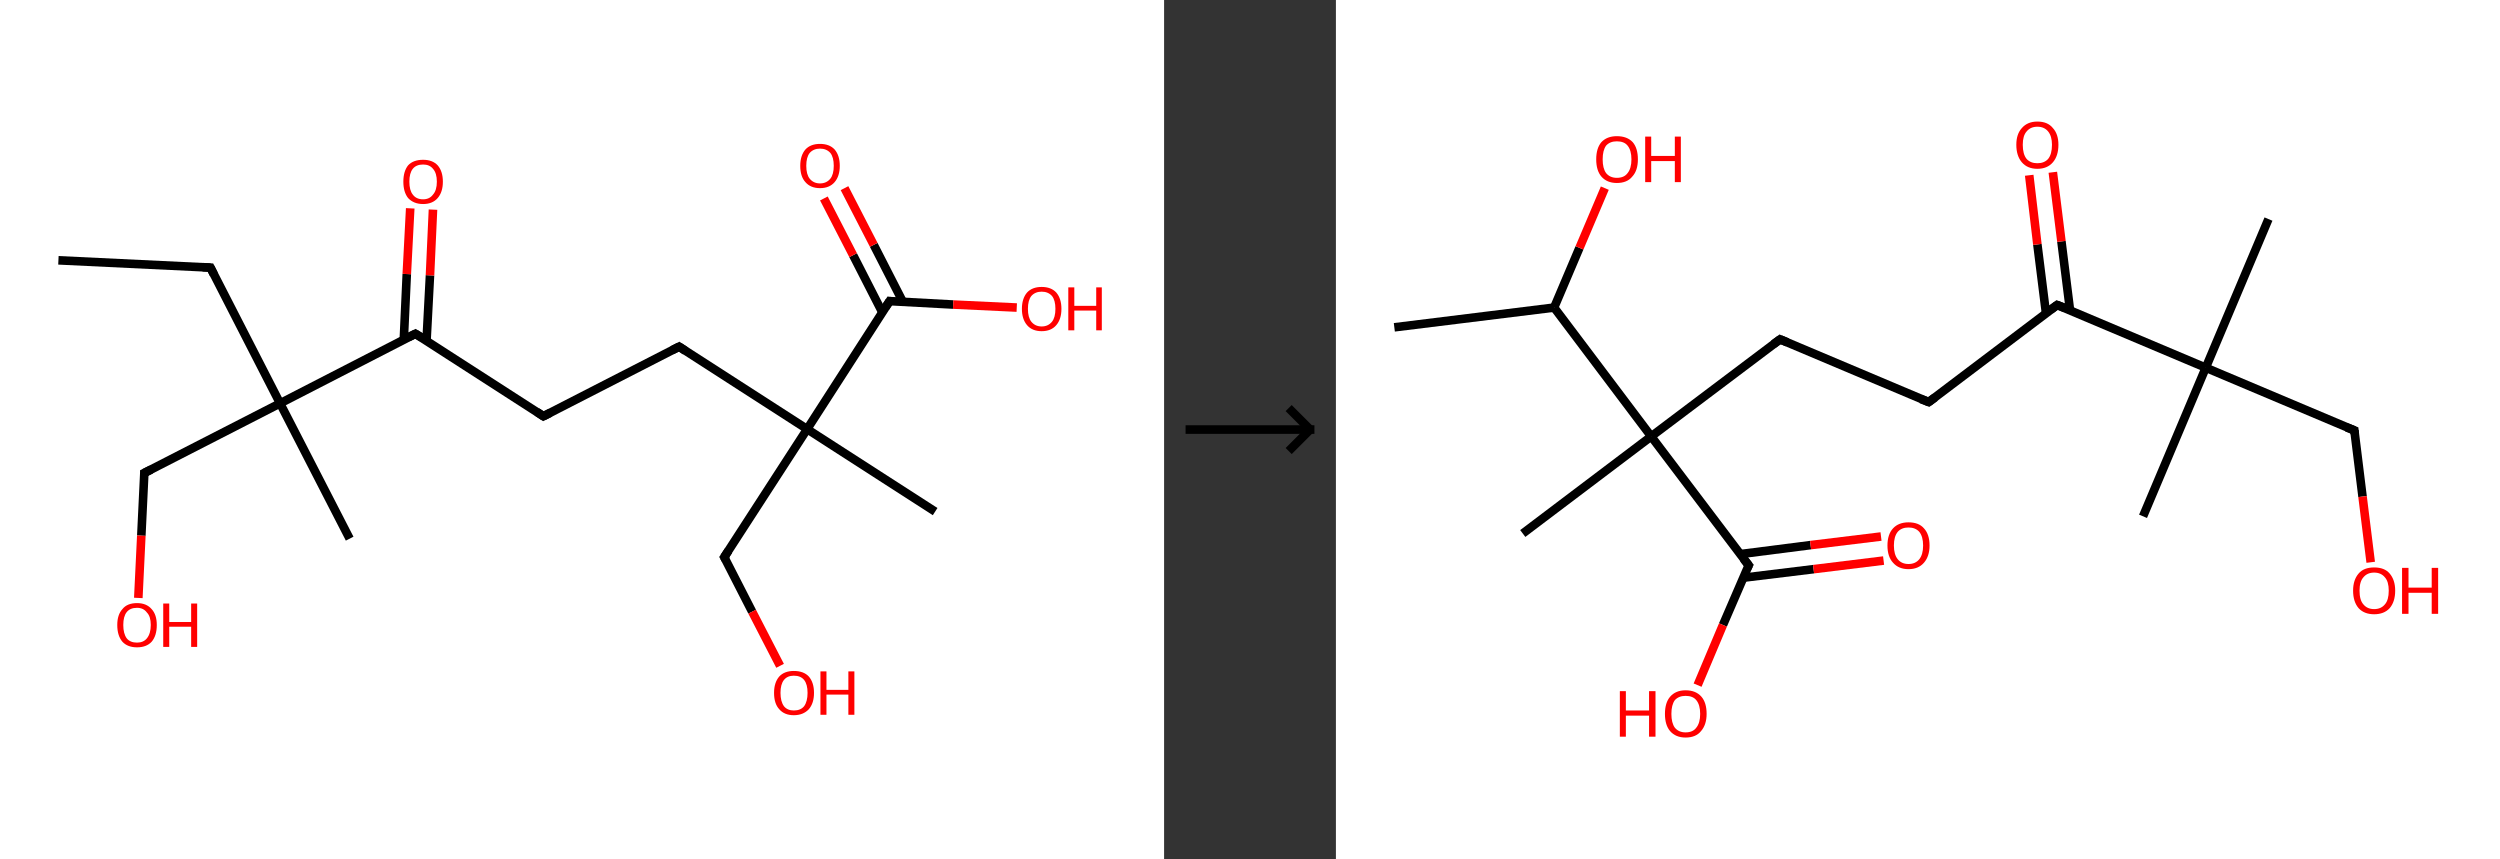 <?xml version='1.0' encoding='ASCII' standalone='yes'?>
<svg xmlns="http://www.w3.org/2000/svg" xmlns:xlink="http://www.w3.org/1999/xlink" version="1.1" width="582.0px" viewBox="0 0 582.0 200.0" height="200.0px">
  <rect x="0" y="0" width="582.0" height="200.0" fill="#333333" stroke="none"/>
  <g>
    <g transform="translate(0, 0) scale(1 1) "><!-- END OF HEADER -->
<rect style="opacity:1.0;fill:#FFFFFF;stroke:none" width="271.0" height="200.0" x="0.0" y="0.0"> </rect>
<path class="bond-0 atom-0 atom-1" d="M 13.6,60.6 L 49.0,62.3" style="fill:none;fill-rule:evenodd;stroke:#000000;stroke-width:2.0px;stroke-linecap:butt;stroke-linejoin:miter;stroke-opacity:1"/>
<path class="bond-1 atom-1 atom-2" d="M 49.0,62.3 L 65.2,93.9" style="fill:none;fill-rule:evenodd;stroke:#000000;stroke-width:2.0px;stroke-linecap:butt;stroke-linejoin:miter;stroke-opacity:1"/>
<path class="bond-2 atom-2 atom-3" d="M 65.2,93.9 L 81.4,125.4" style="fill:none;fill-rule:evenodd;stroke:#000000;stroke-width:2.0px;stroke-linecap:butt;stroke-linejoin:miter;stroke-opacity:1"/>
<path class="bond-3 atom-2 atom-4" d="M 65.2,93.9 L 33.6,110.1" style="fill:none;fill-rule:evenodd;stroke:#000000;stroke-width:2.0px;stroke-linecap:butt;stroke-linejoin:miter;stroke-opacity:1"/>
<path class="bond-4 atom-4 atom-5" d="M 33.6,110.1 L 32.9,124.7" style="fill:none;fill-rule:evenodd;stroke:#000000;stroke-width:2.0px;stroke-linecap:butt;stroke-linejoin:miter;stroke-opacity:1"/>
<path class="bond-4 atom-4 atom-5" d="M 32.9,124.7 L 32.2,139.2" style="fill:none;fill-rule:evenodd;stroke:#FF0000;stroke-width:2.0px;stroke-linecap:butt;stroke-linejoin:miter;stroke-opacity:1"/>
<path class="bond-5 atom-2 atom-6" d="M 65.2,93.9 L 96.7,77.7" style="fill:none;fill-rule:evenodd;stroke:#000000;stroke-width:2.0px;stroke-linecap:butt;stroke-linejoin:miter;stroke-opacity:1"/>
<path class="bond-6 atom-6 atom-7" d="M 99.3,79.3 L 100.1,64.1" style="fill:none;fill-rule:evenodd;stroke:#000000;stroke-width:2.0px;stroke-linecap:butt;stroke-linejoin:miter;stroke-opacity:1"/>
<path class="bond-6 atom-6 atom-7" d="M 100.1,64.1 L 100.8,48.8" style="fill:none;fill-rule:evenodd;stroke:#FF0000;stroke-width:2.0px;stroke-linecap:butt;stroke-linejoin:miter;stroke-opacity:1"/>
<path class="bond-6 atom-6 atom-7" d="M 94.0,79.1 L 94.7,63.8" style="fill:none;fill-rule:evenodd;stroke:#000000;stroke-width:2.0px;stroke-linecap:butt;stroke-linejoin:miter;stroke-opacity:1"/>
<path class="bond-6 atom-6 atom-7" d="M 94.7,63.8 L 95.5,48.5" style="fill:none;fill-rule:evenodd;stroke:#FF0000;stroke-width:2.0px;stroke-linecap:butt;stroke-linejoin:miter;stroke-opacity:1"/>
<path class="bond-7 atom-6 atom-8" d="M 96.7,77.7 L 126.5,96.9" style="fill:none;fill-rule:evenodd;stroke:#000000;stroke-width:2.0px;stroke-linecap:butt;stroke-linejoin:miter;stroke-opacity:1"/>
<path class="bond-8 atom-8 atom-9" d="M 126.5,96.9 L 158.1,80.7" style="fill:none;fill-rule:evenodd;stroke:#000000;stroke-width:2.0px;stroke-linecap:butt;stroke-linejoin:miter;stroke-opacity:1"/>
<path class="bond-9 atom-9 atom-10" d="M 158.1,80.7 L 187.9,99.9" style="fill:none;fill-rule:evenodd;stroke:#000000;stroke-width:2.0px;stroke-linecap:butt;stroke-linejoin:miter;stroke-opacity:1"/>
<path class="bond-10 atom-10 atom-11" d="M 187.9,99.9 L 217.7,119.1" style="fill:none;fill-rule:evenodd;stroke:#000000;stroke-width:2.0px;stroke-linecap:butt;stroke-linejoin:miter;stroke-opacity:1"/>
<path class="bond-11 atom-10 atom-12" d="M 187.9,99.9 L 168.6,129.7" style="fill:none;fill-rule:evenodd;stroke:#000000;stroke-width:2.0px;stroke-linecap:butt;stroke-linejoin:miter;stroke-opacity:1"/>
<path class="bond-12 atom-12 atom-13" d="M 168.6,129.7 L 175.1,142.4" style="fill:none;fill-rule:evenodd;stroke:#000000;stroke-width:2.0px;stroke-linecap:butt;stroke-linejoin:miter;stroke-opacity:1"/>
<path class="bond-12 atom-12 atom-13" d="M 175.1,142.4 L 181.6,155.0" style="fill:none;fill-rule:evenodd;stroke:#FF0000;stroke-width:2.0px;stroke-linecap:butt;stroke-linejoin:miter;stroke-opacity:1"/>
<path class="bond-13 atom-10 atom-14" d="M 187.9,99.9 L 207.1,70.1" style="fill:none;fill-rule:evenodd;stroke:#000000;stroke-width:2.0px;stroke-linecap:butt;stroke-linejoin:miter;stroke-opacity:1"/>
<path class="bond-14 atom-14 atom-15" d="M 210.2,70.3 L 203.4,57.0" style="fill:none;fill-rule:evenodd;stroke:#000000;stroke-width:2.0px;stroke-linecap:butt;stroke-linejoin:miter;stroke-opacity:1"/>
<path class="bond-14 atom-14 atom-15" d="M 203.4,57.0 L 196.6,43.8" style="fill:none;fill-rule:evenodd;stroke:#FF0000;stroke-width:2.0px;stroke-linecap:butt;stroke-linejoin:miter;stroke-opacity:1"/>
<path class="bond-14 atom-14 atom-15" d="M 205.4,72.7 L 198.6,59.4" style="fill:none;fill-rule:evenodd;stroke:#000000;stroke-width:2.0px;stroke-linecap:butt;stroke-linejoin:miter;stroke-opacity:1"/>
<path class="bond-14 atom-14 atom-15" d="M 198.6,59.4 L 191.8,46.2" style="fill:none;fill-rule:evenodd;stroke:#FF0000;stroke-width:2.0px;stroke-linecap:butt;stroke-linejoin:miter;stroke-opacity:1"/>
<path class="bond-15 atom-14 atom-16" d="M 207.1,70.1 L 221.9,70.9" style="fill:none;fill-rule:evenodd;stroke:#000000;stroke-width:2.0px;stroke-linecap:butt;stroke-linejoin:miter;stroke-opacity:1"/>
<path class="bond-15 atom-14 atom-16" d="M 221.9,70.9 L 236.7,71.6" style="fill:none;fill-rule:evenodd;stroke:#FF0000;stroke-width:2.0px;stroke-linecap:butt;stroke-linejoin:miter;stroke-opacity:1"/>
<path d="M 47.2,62.2 L 49.0,62.3 L 49.8,63.9" style="fill:none;stroke:#000000;stroke-width:2.0px;stroke-linecap:butt;stroke-linejoin:miter;stroke-opacity:1;"/>
<path d="M 35.2,109.3 L 33.6,110.1 L 33.6,110.8" style="fill:none;stroke:#000000;stroke-width:2.0px;stroke-linecap:butt;stroke-linejoin:miter;stroke-opacity:1;"/>
<path d="M 95.1,78.5 L 96.7,77.7 L 98.2,78.6" style="fill:none;stroke:#000000;stroke-width:2.0px;stroke-linecap:butt;stroke-linejoin:miter;stroke-opacity:1;"/>
<path d="M 125.0,95.9 L 126.5,96.9 L 128.1,96.1" style="fill:none;stroke:#000000;stroke-width:2.0px;stroke-linecap:butt;stroke-linejoin:miter;stroke-opacity:1;"/>
<path d="M 156.5,81.5 L 158.1,80.7 L 159.6,81.7" style="fill:none;stroke:#000000;stroke-width:2.0px;stroke-linecap:butt;stroke-linejoin:miter;stroke-opacity:1;"/>
<path d="M 169.6,128.2 L 168.6,129.7 L 169.0,130.4" style="fill:none;stroke:#000000;stroke-width:2.0px;stroke-linecap:butt;stroke-linejoin:miter;stroke-opacity:1;"/>
<path d="M 206.1,71.6 L 207.1,70.1 L 207.8,70.2" style="fill:none;stroke:#000000;stroke-width:2.0px;stroke-linecap:butt;stroke-linejoin:miter;stroke-opacity:1;"/>
<path class="atom-5" d="M 27.3 145.5 Q 27.3 143.1, 28.5 141.8 Q 29.6 140.4, 31.9 140.4 Q 34.1 140.4, 35.3 141.8 Q 36.5 143.1, 36.5 145.5 Q 36.5 148.0, 35.3 149.4 Q 34.1 150.7, 31.9 150.7 Q 29.7 150.7, 28.5 149.4 Q 27.3 148.0, 27.3 145.5 M 31.9 149.6 Q 33.4 149.6, 34.2 148.6 Q 35.1 147.5, 35.1 145.5 Q 35.1 143.5, 34.2 142.6 Q 33.4 141.5, 31.9 141.5 Q 30.3 141.5, 29.5 142.5 Q 28.7 143.5, 28.7 145.5 Q 28.7 147.5, 29.5 148.6 Q 30.3 149.6, 31.9 149.6 " fill="#FF0000"/>
<path class="atom-5" d="M 38.0 140.5 L 39.4 140.5 L 39.4 144.8 L 44.5 144.8 L 44.5 140.5 L 45.9 140.5 L 45.9 150.6 L 44.5 150.6 L 44.5 145.9 L 39.4 145.9 L 39.4 150.6 L 38.0 150.6 L 38.0 140.5 " fill="#FF0000"/>
<path class="atom-7" d="M 93.9 42.3 Q 93.9 39.9, 95.0 38.5 Q 96.2 37.2, 98.5 37.2 Q 100.7 37.2, 101.9 38.5 Q 103.1 39.9, 103.1 42.3 Q 103.1 44.7, 101.9 46.1 Q 100.7 47.5, 98.5 47.5 Q 96.3 47.5, 95.0 46.1 Q 93.9 44.7, 93.9 42.3 M 98.5 46.4 Q 100.0 46.4, 100.8 45.3 Q 101.7 44.3, 101.7 42.3 Q 101.7 40.3, 100.8 39.3 Q 100.0 38.3, 98.5 38.3 Q 96.9 38.3, 96.1 39.3 Q 95.3 40.3, 95.3 42.3 Q 95.3 44.3, 96.1 45.3 Q 96.9 46.4, 98.5 46.4 " fill="#FF0000"/>
<path class="atom-13" d="M 180.2 161.3 Q 180.2 158.9, 181.4 157.5 Q 182.6 156.2, 184.8 156.2 Q 187.1 156.2, 188.3 157.5 Q 189.5 158.9, 189.5 161.3 Q 189.5 163.7, 188.3 165.1 Q 187.0 166.5, 184.8 166.5 Q 182.6 166.5, 181.4 165.1 Q 180.2 163.8, 180.2 161.3 M 184.8 165.4 Q 186.4 165.4, 187.2 164.4 Q 188.0 163.3, 188.0 161.3 Q 188.0 159.3, 187.2 158.3 Q 186.4 157.3, 184.8 157.3 Q 183.3 157.3, 182.5 158.3 Q 181.7 159.3, 181.7 161.3 Q 181.7 163.3, 182.5 164.4 Q 183.3 165.4, 184.8 165.4 " fill="#FF0000"/>
<path class="atom-13" d="M 191.0 156.3 L 192.4 156.3 L 192.4 160.6 L 197.5 160.6 L 197.5 156.3 L 198.9 156.3 L 198.9 166.4 L 197.5 166.4 L 197.5 161.7 L 192.4 161.7 L 192.4 166.4 L 191.0 166.4 L 191.0 156.3 " fill="#FF0000"/>
<path class="atom-15" d="M 186.3 38.6 Q 186.3 36.2, 187.5 34.8 Q 188.7 33.5, 190.9 33.5 Q 193.1 33.5, 194.3 34.8 Q 195.5 36.2, 195.5 38.6 Q 195.5 41.0, 194.3 42.4 Q 193.1 43.8, 190.9 43.8 Q 188.7 43.8, 187.5 42.4 Q 186.3 41.1, 186.3 38.6 M 190.9 42.7 Q 192.4 42.7, 193.3 41.6 Q 194.1 40.6, 194.1 38.6 Q 194.1 36.6, 193.3 35.6 Q 192.4 34.6, 190.9 34.6 Q 189.4 34.6, 188.5 35.6 Q 187.7 36.6, 187.7 38.6 Q 187.7 40.6, 188.5 41.6 Q 189.4 42.7, 190.9 42.7 " fill="#FF0000"/>
<path class="atom-16" d="M 237.9 71.9 Q 237.9 69.5, 239.1 68.1 Q 240.3 66.8, 242.5 66.8 Q 244.7 66.8, 245.9 68.1 Q 247.1 69.5, 247.1 71.9 Q 247.1 74.3, 245.9 75.7 Q 244.7 77.1, 242.5 77.1 Q 240.3 77.1, 239.1 75.7 Q 237.9 74.3, 237.9 71.9 M 242.5 76.0 Q 244.0 76.0, 244.9 74.9 Q 245.7 73.9, 245.7 71.9 Q 245.7 69.9, 244.9 68.9 Q 244.0 67.9, 242.5 67.9 Q 241.0 67.9, 240.1 68.9 Q 239.3 69.9, 239.3 71.9 Q 239.3 73.9, 240.1 74.9 Q 241.0 76.0, 242.5 76.0 " fill="#FF0000"/>
<path class="atom-16" d="M 248.7 66.9 L 250.1 66.9 L 250.1 71.2 L 255.2 71.2 L 255.2 66.9 L 256.5 66.9 L 256.5 76.9 L 255.2 76.9 L 255.2 72.3 L 250.1 72.3 L 250.1 76.9 L 248.7 76.9 L 248.7 66.9 " fill="#FF0000"/>
</g>
    <g transform="translate(271.0, 0) scale(1 1) "><line x1="5" y1="100" x2="35" y2="100" style="stroke:rgb(0,0,0);stroke-width:2"/>
  <line x1="34" y1="100" x2="29" y2="95" style="stroke:rgb(0,0,0);stroke-width:2"/>
  <line x1="34" y1="100" x2="29" y2="105" style="stroke:rgb(0,0,0);stroke-width:2"/>
</g>
    <g transform="translate(311.0, 0) scale(1 1) "><!-- END OF HEADER -->
<rect style="opacity:1.0;fill:#FFFFFF;stroke:none" width="271.0" height="200.0" x="0.0" y="0.0"> </rect>
<path class="bond-0 atom-0 atom-1" d="M 13.6,76.2 L 50.8,71.6" style="fill:none;fill-rule:evenodd;stroke:#000000;stroke-width:2.0px;stroke-linecap:butt;stroke-linejoin:miter;stroke-opacity:1"/>
<path class="bond-1 atom-1 atom-2" d="M 50.8,71.6 L 56.7,57.7" style="fill:none;fill-rule:evenodd;stroke:#000000;stroke-width:2.0px;stroke-linecap:butt;stroke-linejoin:miter;stroke-opacity:1"/>
<path class="bond-1 atom-1 atom-2" d="M 56.7,57.7 L 62.6,43.8" style="fill:none;fill-rule:evenodd;stroke:#FF0000;stroke-width:2.0px;stroke-linecap:butt;stroke-linejoin:miter;stroke-opacity:1"/>
<path class="bond-2 atom-1 atom-3" d="M 50.8,71.6 L 73.4,101.6" style="fill:none;fill-rule:evenodd;stroke:#000000;stroke-width:2.0px;stroke-linecap:butt;stroke-linejoin:miter;stroke-opacity:1"/>
<path class="bond-3 atom-3 atom-4" d="M 73.4,101.6 L 43.5,124.2" style="fill:none;fill-rule:evenodd;stroke:#000000;stroke-width:2.0px;stroke-linecap:butt;stroke-linejoin:miter;stroke-opacity:1"/>
<path class="bond-4 atom-3 atom-5" d="M 73.4,101.6 L 103.4,79.0" style="fill:none;fill-rule:evenodd;stroke:#000000;stroke-width:2.0px;stroke-linecap:butt;stroke-linejoin:miter;stroke-opacity:1"/>
<path class="bond-5 atom-5 atom-6" d="M 103.4,79.0 L 138.0,93.6" style="fill:none;fill-rule:evenodd;stroke:#000000;stroke-width:2.0px;stroke-linecap:butt;stroke-linejoin:miter;stroke-opacity:1"/>
<path class="bond-6 atom-6 atom-7" d="M 138.0,93.6 L 167.9,71.0" style="fill:none;fill-rule:evenodd;stroke:#000000;stroke-width:2.0px;stroke-linecap:butt;stroke-linejoin:miter;stroke-opacity:1"/>
<path class="bond-7 atom-7 atom-8" d="M 170.9,72.2 L 168.9,56.2" style="fill:none;fill-rule:evenodd;stroke:#000000;stroke-width:2.0px;stroke-linecap:butt;stroke-linejoin:miter;stroke-opacity:1"/>
<path class="bond-7 atom-7 atom-8" d="M 168.9,56.2 L 166.9,40.1" style="fill:none;fill-rule:evenodd;stroke:#FF0000;stroke-width:2.0px;stroke-linecap:butt;stroke-linejoin:miter;stroke-opacity:1"/>
<path class="bond-7 atom-7 atom-8" d="M 165.3,72.9 L 163.3,56.9" style="fill:none;fill-rule:evenodd;stroke:#000000;stroke-width:2.0px;stroke-linecap:butt;stroke-linejoin:miter;stroke-opacity:1"/>
<path class="bond-7 atom-7 atom-8" d="M 163.3,56.9 L 161.4,40.8" style="fill:none;fill-rule:evenodd;stroke:#FF0000;stroke-width:2.0px;stroke-linecap:butt;stroke-linejoin:miter;stroke-opacity:1"/>
<path class="bond-8 atom-7 atom-9" d="M 167.9,71.0 L 202.5,85.6" style="fill:none;fill-rule:evenodd;stroke:#000000;stroke-width:2.0px;stroke-linecap:butt;stroke-linejoin:miter;stroke-opacity:1"/>
<path class="bond-9 atom-9 atom-10" d="M 202.5,85.6 L 217.1,51.0" style="fill:none;fill-rule:evenodd;stroke:#000000;stroke-width:2.0px;stroke-linecap:butt;stroke-linejoin:miter;stroke-opacity:1"/>
<path class="bond-10 atom-9 atom-11" d="M 202.5,85.6 L 187.9,120.2" style="fill:none;fill-rule:evenodd;stroke:#000000;stroke-width:2.0px;stroke-linecap:butt;stroke-linejoin:miter;stroke-opacity:1"/>
<path class="bond-11 atom-9 atom-12" d="M 202.5,85.6 L 237.1,100.2" style="fill:none;fill-rule:evenodd;stroke:#000000;stroke-width:2.0px;stroke-linecap:butt;stroke-linejoin:miter;stroke-opacity:1"/>
<path class="bond-12 atom-12 atom-13" d="M 237.1,100.2 L 239.0,115.6" style="fill:none;fill-rule:evenodd;stroke:#000000;stroke-width:2.0px;stroke-linecap:butt;stroke-linejoin:miter;stroke-opacity:1"/>
<path class="bond-12 atom-12 atom-13" d="M 239.0,115.6 L 240.9,130.9" style="fill:none;fill-rule:evenodd;stroke:#FF0000;stroke-width:2.0px;stroke-linecap:butt;stroke-linejoin:miter;stroke-opacity:1"/>
<path class="bond-13 atom-3 atom-14" d="M 73.4,101.6 L 96.1,131.6" style="fill:none;fill-rule:evenodd;stroke:#000000;stroke-width:2.0px;stroke-linecap:butt;stroke-linejoin:miter;stroke-opacity:1"/>
<path class="bond-14 atom-14 atom-15" d="M 94.8,134.5 L 111.2,132.5" style="fill:none;fill-rule:evenodd;stroke:#000000;stroke-width:2.0px;stroke-linecap:butt;stroke-linejoin:miter;stroke-opacity:1"/>
<path class="bond-14 atom-14 atom-15" d="M 111.2,132.5 L 127.5,130.5" style="fill:none;fill-rule:evenodd;stroke:#FF0000;stroke-width:2.0px;stroke-linecap:butt;stroke-linejoin:miter;stroke-opacity:1"/>
<path class="bond-14 atom-14 atom-15" d="M 94.1,129.0 L 110.5,126.9" style="fill:none;fill-rule:evenodd;stroke:#000000;stroke-width:2.0px;stroke-linecap:butt;stroke-linejoin:miter;stroke-opacity:1"/>
<path class="bond-14 atom-14 atom-15" d="M 110.5,126.9 L 126.9,124.9" style="fill:none;fill-rule:evenodd;stroke:#FF0000;stroke-width:2.0px;stroke-linecap:butt;stroke-linejoin:miter;stroke-opacity:1"/>
<path class="bond-15 atom-14 atom-16" d="M 96.1,131.6 L 90.1,145.5" style="fill:none;fill-rule:evenodd;stroke:#000000;stroke-width:2.0px;stroke-linecap:butt;stroke-linejoin:miter;stroke-opacity:1"/>
<path class="bond-15 atom-14 atom-16" d="M 90.1,145.5 L 84.2,159.5" style="fill:none;fill-rule:evenodd;stroke:#FF0000;stroke-width:2.0px;stroke-linecap:butt;stroke-linejoin:miter;stroke-opacity:1"/>
<path d="M 101.9,80.1 L 103.4,79.0 L 105.1,79.7" style="fill:none;stroke:#000000;stroke-width:2.0px;stroke-linecap:butt;stroke-linejoin:miter;stroke-opacity:1;"/>
<path d="M 136.2,92.9 L 138.0,93.6 L 139.5,92.5" style="fill:none;stroke:#000000;stroke-width:2.0px;stroke-linecap:butt;stroke-linejoin:miter;stroke-opacity:1;"/>
<path d="M 166.4,72.1 L 167.9,71.0 L 169.7,71.7" style="fill:none;stroke:#000000;stroke-width:2.0px;stroke-linecap:butt;stroke-linejoin:miter;stroke-opacity:1;"/>
<path d="M 235.3,99.5 L 237.1,100.2 L 237.2,101.0" style="fill:none;stroke:#000000;stroke-width:2.0px;stroke-linecap:butt;stroke-linejoin:miter;stroke-opacity:1;"/>
<path d="M 94.9,130.1 L 96.1,131.6 L 95.8,132.2" style="fill:none;stroke:#000000;stroke-width:2.0px;stroke-linecap:butt;stroke-linejoin:miter;stroke-opacity:1;"/>
<path class="atom-2" d="M 60.6 37.1 Q 60.6 34.5, 61.8 33.1 Q 63.1 31.7, 65.4 31.7 Q 67.8 31.7, 69.1 33.1 Q 70.3 34.5, 70.3 37.1 Q 70.3 39.7, 69.0 41.1 Q 67.8 42.6, 65.4 42.6 Q 63.1 42.6, 61.8 41.1 Q 60.6 39.7, 60.6 37.1 M 65.4 41.4 Q 67.1 41.4, 67.9 40.3 Q 68.8 39.2, 68.8 37.1 Q 68.8 35.0, 67.9 33.9 Q 67.1 32.9, 65.4 32.9 Q 63.8 32.9, 62.9 33.9 Q 62.1 35.0, 62.1 37.1 Q 62.1 39.2, 62.9 40.3 Q 63.8 41.4, 65.4 41.4 " fill="#FF0000"/>
<path class="atom-2" d="M 72.0 31.8 L 73.4 31.8 L 73.4 36.3 L 78.9 36.3 L 78.9 31.8 L 80.3 31.8 L 80.3 42.4 L 78.9 42.4 L 78.9 37.5 L 73.4 37.5 L 73.4 42.4 L 72.0 42.4 L 72.0 31.8 " fill="#FF0000"/>
<path class="atom-8" d="M 158.4 33.7 Q 158.4 31.2, 159.7 29.8 Q 161.0 28.3, 163.3 28.3 Q 165.7 28.3, 166.9 29.8 Q 168.2 31.2, 168.2 33.7 Q 168.2 36.3, 166.9 37.8 Q 165.6 39.3, 163.3 39.3 Q 161.0 39.3, 159.7 37.8 Q 158.4 36.3, 158.4 33.7 M 163.3 38.0 Q 164.9 38.0, 165.8 37.0 Q 166.7 35.9, 166.7 33.7 Q 166.7 31.7, 165.8 30.6 Q 164.9 29.5, 163.3 29.5 Q 161.7 29.5, 160.8 30.6 Q 159.9 31.6, 159.9 33.7 Q 159.9 35.9, 160.8 37.0 Q 161.7 38.0, 163.3 38.0 " fill="#FF0000"/>
<path class="atom-13" d="M 236.8 137.5 Q 236.8 135.0, 238.1 133.5 Q 239.3 132.1, 241.7 132.1 Q 244.1 132.1, 245.3 133.5 Q 246.6 135.0, 246.6 137.5 Q 246.6 140.1, 245.3 141.6 Q 244.0 143.0, 241.7 143.0 Q 239.4 143.0, 238.1 141.6 Q 236.8 140.1, 236.8 137.5 M 241.7 141.8 Q 243.3 141.8, 244.2 140.7 Q 245.1 139.7, 245.1 137.5 Q 245.1 135.4, 244.2 134.4 Q 243.3 133.3, 241.7 133.3 Q 240.1 133.3, 239.2 134.4 Q 238.3 135.4, 238.3 137.5 Q 238.3 139.7, 239.2 140.7 Q 240.1 141.8, 241.7 141.8 " fill="#FF0000"/>
<path class="atom-13" d="M 248.2 132.2 L 249.7 132.2 L 249.7 136.8 L 255.1 136.8 L 255.1 132.2 L 256.6 132.2 L 256.6 142.9 L 255.1 142.9 L 255.1 138.0 L 249.7 138.0 L 249.7 142.9 L 248.2 142.9 L 248.2 132.2 " fill="#FF0000"/>
<path class="atom-15" d="M 128.4 127.0 Q 128.4 124.4, 129.7 123.0 Q 131.0 121.6, 133.3 121.6 Q 135.7 121.6, 136.9 123.0 Q 138.2 124.4, 138.2 127.0 Q 138.2 129.5, 136.9 131.0 Q 135.6 132.5, 133.3 132.5 Q 131.0 132.5, 129.7 131.0 Q 128.4 129.6, 128.4 127.0 M 133.3 131.3 Q 134.9 131.3, 135.8 130.2 Q 136.7 129.1, 136.7 127.0 Q 136.7 124.9, 135.8 123.8 Q 134.9 122.8, 133.3 122.8 Q 131.7 122.8, 130.8 123.8 Q 129.9 124.9, 129.9 127.0 Q 129.9 129.1, 130.8 130.2 Q 131.7 131.3, 133.3 131.3 " fill="#FF0000"/>
<path class="atom-16" d="M 66.1 160.9 L 67.5 160.9 L 67.5 165.4 L 72.9 165.4 L 72.9 160.9 L 74.4 160.9 L 74.4 171.5 L 72.9 171.5 L 72.9 166.6 L 67.5 166.6 L 67.5 171.5 L 66.1 171.5 L 66.1 160.9 " fill="#FF0000"/>
<path class="atom-16" d="M 76.6 166.2 Q 76.6 163.6, 77.8 162.2 Q 79.1 160.7, 81.4 160.7 Q 83.8 160.7, 85.1 162.2 Q 86.3 163.6, 86.3 166.2 Q 86.3 168.7, 85.0 170.2 Q 83.8 171.7, 81.4 171.7 Q 79.1 171.7, 77.8 170.2 Q 76.6 168.8, 76.6 166.2 M 81.4 170.5 Q 83.1 170.5, 83.9 169.4 Q 84.8 168.3, 84.8 166.2 Q 84.8 164.1, 83.9 163.0 Q 83.1 162.0, 81.4 162.0 Q 79.8 162.0, 78.9 163.0 Q 78.1 164.1, 78.1 166.2 Q 78.1 168.3, 78.9 169.4 Q 79.8 170.5, 81.4 170.5 " fill="#FF0000"/>
</g>
  </g>
</svg>
